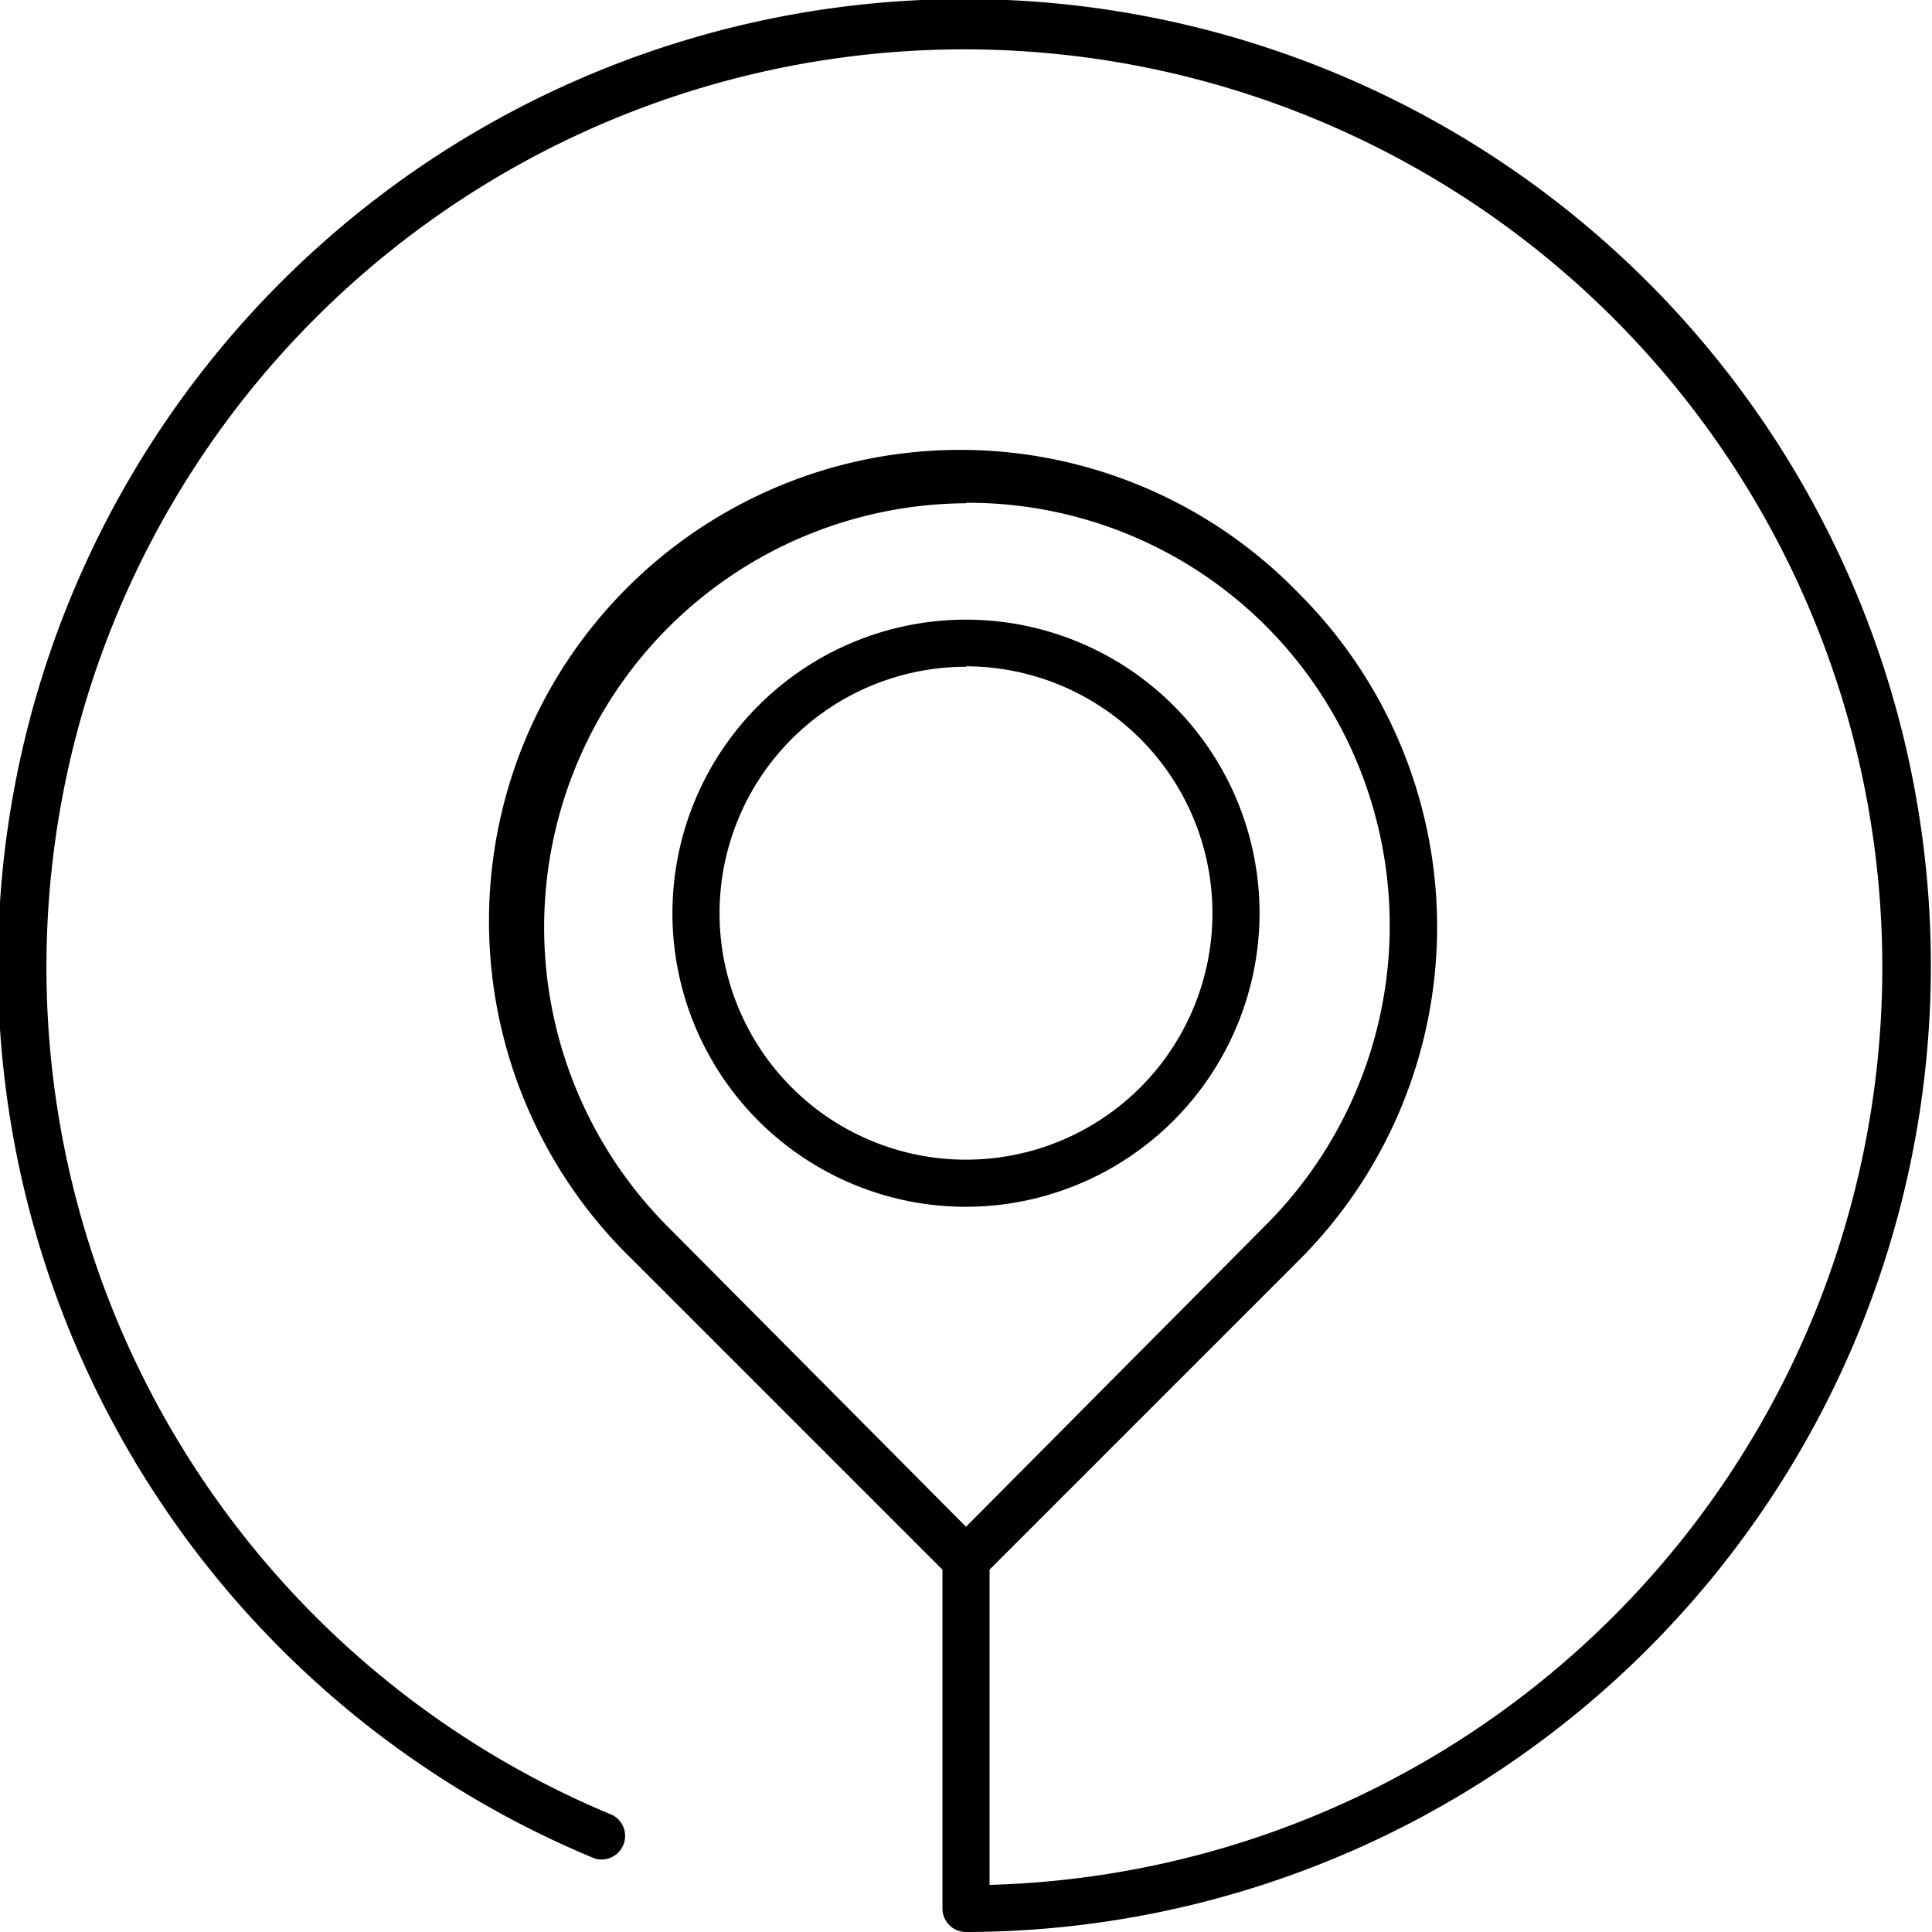 <svg viewBox="0 0 41 41"><path d="M20.5 33.81l-7.07-7.07A10 10 0 1 1 27.57 12.6a10 10 0 0 1 0 14.14zm0-23.13A9 9 0 0 0 14.14 26l6.36 6.4 6.36-6.4a9 9 0 0 0 0-12.72 8.94 8.94 0 0 0-6.36-2.61z"/><path d="M20.5 25.61a6.23 6.23 0 1 1 6.23-6.23 6.24 6.24 0 0 1-6.23 6.23zm0-11.46a5.23 5.23 0 1 0 5.23 5.23 5.24 5.24 0 0 0-5.23-5.24z"/><path d="M20.5 41a.5.5 0 0 1-.5-.5v-7.4a.5.5 0 0 1 1 0V40a19.48 19.48 0 1 0-8-1.48.5.5 0 0 1-.38.92A20.51 20.51 0 1 1 20.5 41z"/></svg>